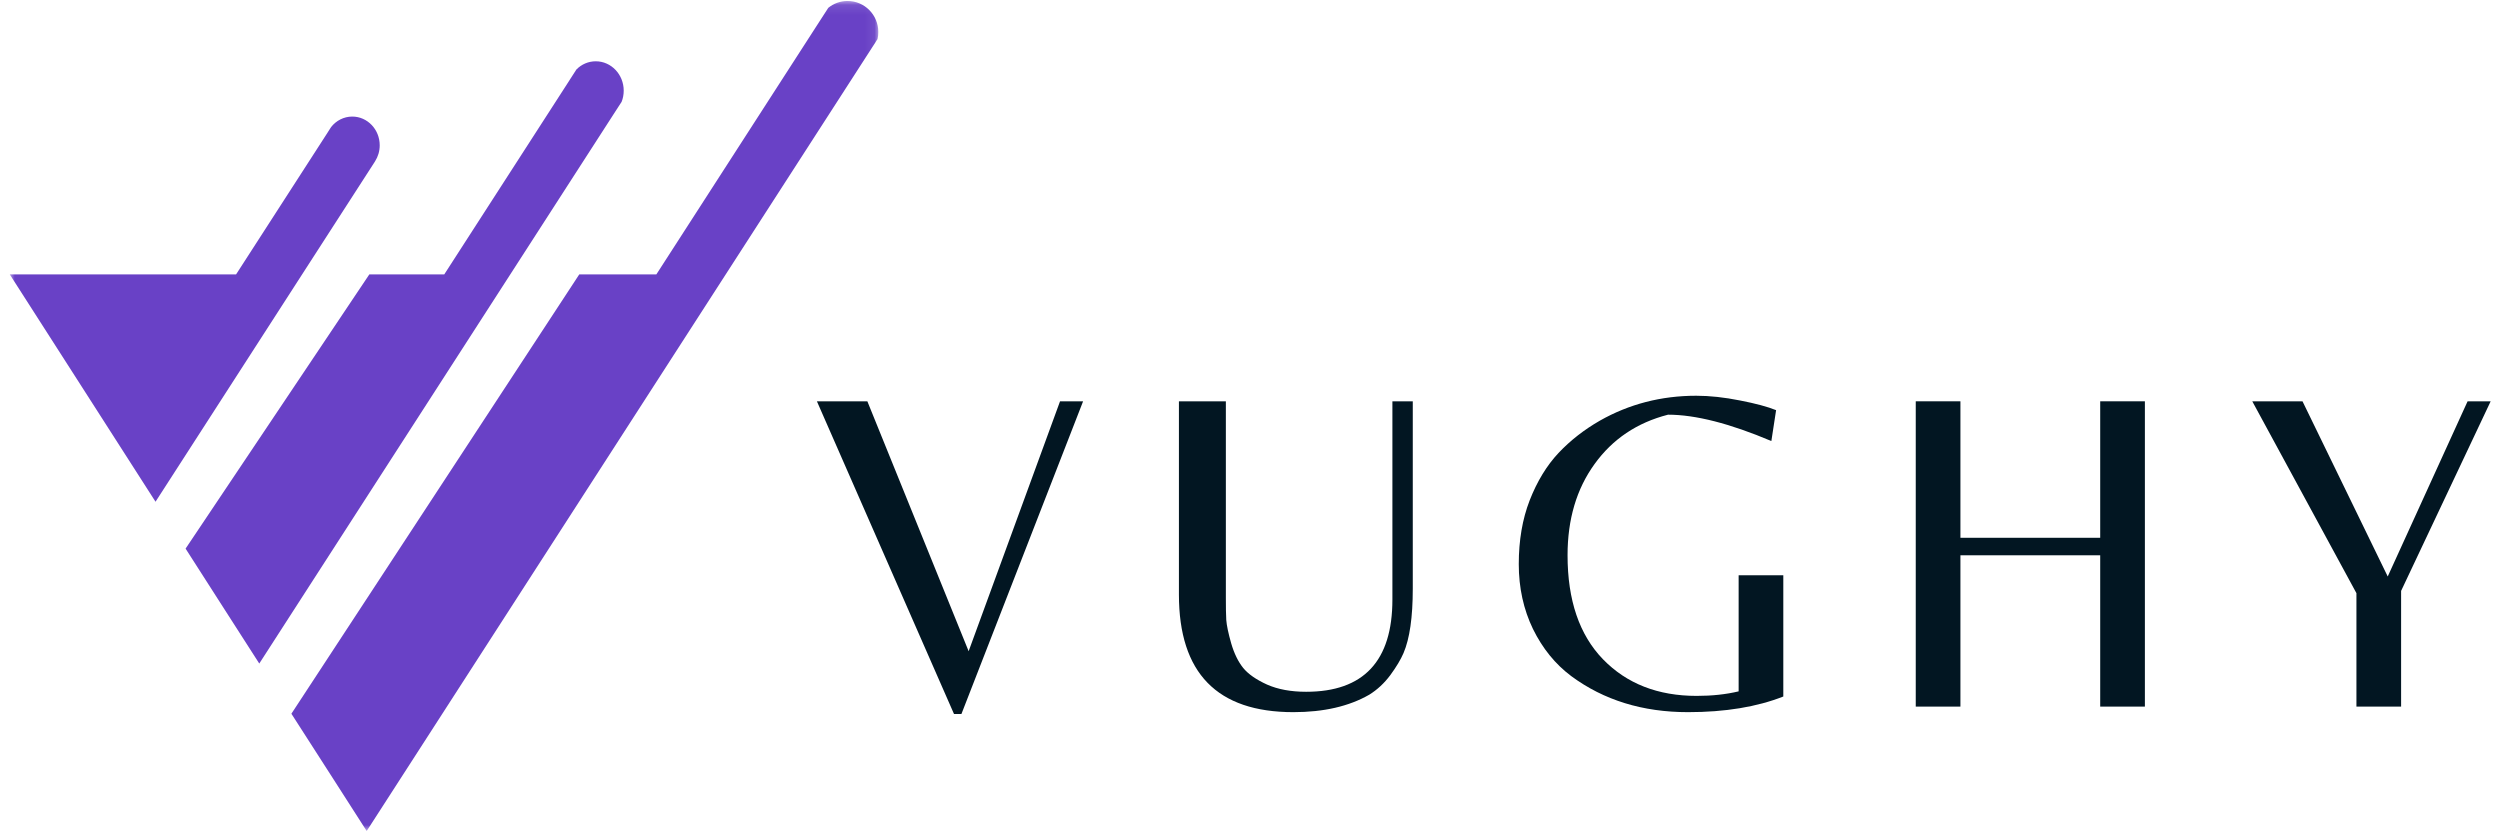 <svg width="253" height="85" viewBox="0 0 253 85" fill="none" xmlns="http://www.w3.org/2000/svg">
<mask id="mask0_693_109688" style="mask-type:luminance" maskUnits="userSpaceOnUse" x="0" y="0" width="89" height="85">
<path d="M0.932 0.099H88.932V84.099H0.932V0.099Z" fill="white"/>
</mask>
<g mask="url(#mask0_693_109688)">
<path d="M88.885 3.24C88.885 3.484 88.859 3.724 88.807 3.953L88.635 4.214C88.635 4.219 88.635 4.219 88.635 4.224L88.27 4.787L87.656 5.74L73.442 27.771L37.109 84.099L33.609 78.641L29.489 72.229L58.62 27.771H66.422L82.76 2.438L83.823 0.792C84.359 0.359 85.036 0.099 85.77 0.099C87.495 0.099 88.885 1.505 88.885 3.24ZM62.27 11.287L62.906 10.307C63.047 9.958 63.12 9.573 63.12 9.172C63.12 7.537 61.854 6.203 60.291 6.203C59.536 6.203 58.854 6.51 58.349 7.016H58.343L57.651 8.089C57.651 8.089 57.651 8.089 57.651 8.094L44.958 27.771H37.375L18.781 55.521L22.906 61.958L26.239 67.151L51.64 27.771L62.27 11.287ZM37.906 16.406C37.927 16.375 37.942 16.344 37.963 16.312C38.255 15.854 38.427 15.302 38.427 14.708C38.427 13.099 37.182 11.797 35.651 11.797C34.791 11.797 34.02 12.208 33.51 12.854L33.213 13.318C33.213 13.323 33.213 13.323 33.213 13.323L23.89 27.771H0.989L12.406 45.578L15.739 50.776L30.573 27.771L37.906 16.406Z" fill="#6941C6"/>
</g>
<path d="M96.546 72.258L82.671 40.612H87.776L98.026 65.903L107.276 40.612H109.609L97.296 72.258H96.546Z" fill="#021622"/>
<path d="M142.973 40.612V59.57C142.973 62.461 142.661 64.633 142.036 66.091C141.755 66.747 141.312 67.487 140.702 68.32C140.088 69.143 139.38 69.799 138.577 70.299C136.52 71.482 133.958 72.07 130.89 72.07C123.166 72.07 119.307 68.107 119.307 60.174V40.612H124.057V60.549C124.057 61.456 124.067 62.185 124.098 62.737C124.14 63.294 124.307 64.086 124.598 65.112C124.9 66.143 125.307 66.966 125.807 67.591C126.317 68.216 127.124 68.778 128.223 69.278C129.333 69.768 130.65 70.008 132.182 70.008C137.999 70.008 140.911 66.898 140.911 60.674V40.612H142.973Z" fill="#021622"/>
<path d="M175.95 58.216H180.471V70.487C177.804 71.539 174.585 72.07 170.825 72.07C166.241 72.07 162.304 70.857 159.012 68.424C157.398 67.216 156.106 65.627 155.137 63.654C154.179 61.669 153.7 59.482 153.7 57.091C153.7 54.69 154.064 52.539 154.804 50.633C155.554 48.716 156.523 47.122 157.721 45.841C158.929 44.565 160.325 43.477 161.908 42.57C164.866 40.893 168.116 40.049 171.658 40.049C173.033 40.049 174.512 40.211 176.096 40.529C177.679 40.836 178.892 41.164 179.741 41.508L179.262 44.633C175.064 42.857 171.58 41.966 168.804 41.966C165.663 42.773 163.184 44.44 161.366 46.966C159.543 49.482 158.637 52.56 158.637 56.195C158.637 60.737 159.83 64.247 162.221 66.716C164.622 69.19 167.783 70.424 171.7 70.424C173.252 70.424 174.668 70.273 175.95 69.966V58.216Z" fill="#021622"/>
<path d="M198.395 56.195V71.508H193.874V40.612H198.395V54.424H212.541V40.612H217.062V71.508H212.541V56.195H198.395Z" fill="#021622"/>
<path d="M242.992 71.508H238.471V60.029L227.93 40.612H233.013L241.638 58.341L249.721 40.612H252.055L242.992 59.799V71.508Z" fill="#021622"/>
</svg>
